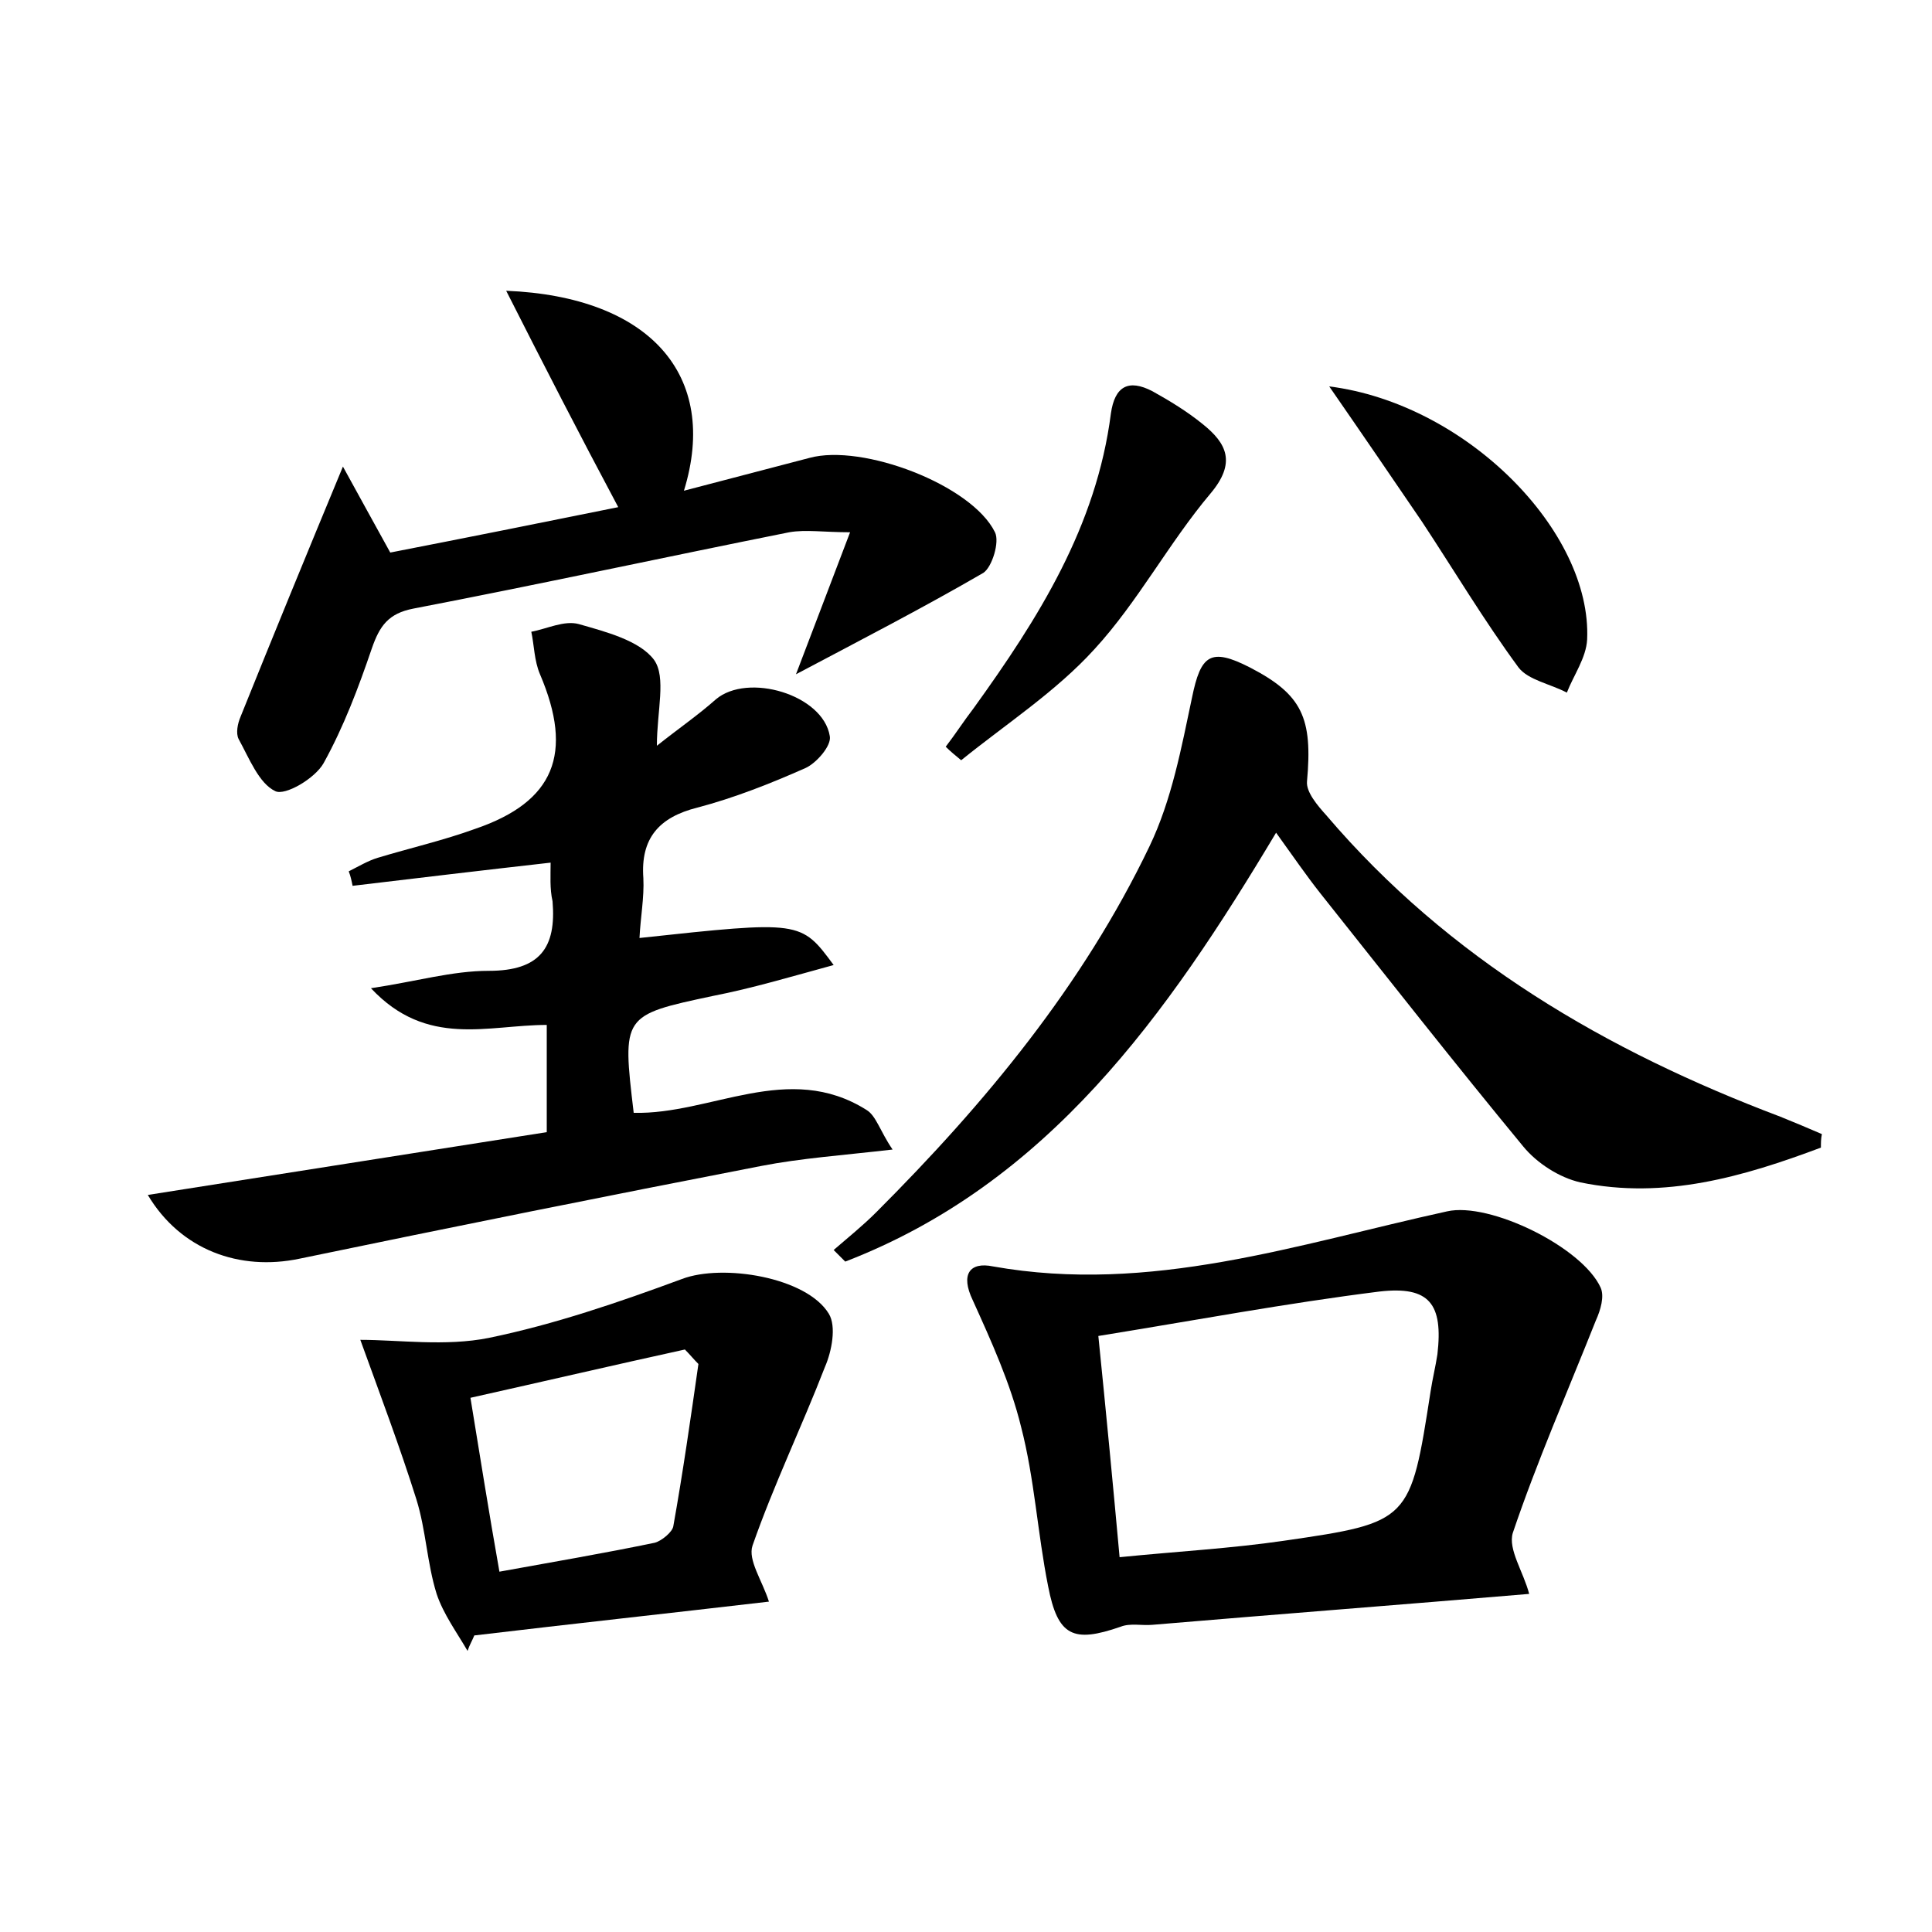 <?xml version="1.0" encoding="utf-8"?>
<!-- Generator: Adobe Illustrator 22.0.0, SVG Export Plug-In . SVG Version: 6.00 Build 0)  -->
<svg version="1.1" id="图层_1" xmlns="http://www.w3.org/2000/svg" xmlns:xlink="http://www.w3.org/1999/xlink" x="0px" y="0px"
	 viewBox="0 0 200 200" style="enable-background:new 0 0 200 200;" xml:space="preserve">
<style type="text/css">
	.st1{fill:#010000;}
	.st4{fill:#fbfafc;}
</style>
<g>
	
	<path d="M57,89.3c-7.1,0.8-13.8,1.6-20.5,2.4c-0.1-0.5-0.2-1-0.4-1.5c1-0.5,2-1.1,3-1.4c3.3-1,6.8-1.8,10.1-3
		c8.2-2.8,10.2-7.8,6.7-16c-0.6-1.4-0.6-3-0.9-4.4c1.6-0.3,3.4-1.2,4.9-0.8c2.8,0.8,6.3,1.7,7.8,3.7c1.3,1.8,0.3,5.3,0.3,8.9
		c2.4-1.9,4.3-3.2,6.1-4.8c3.3-2.8,11.1-0.5,11.8,3.8c0.2,1-1.4,2.8-2.5,3.3c-3.6,1.6-7.4,3.1-11.2,4.1c-4,1-5.9,3.2-5.6,7.3
		c0.1,2-0.3,4.1-0.4,6.2c16.7-1.8,16.7-1.8,20.1,2.8c-4.4,1.2-8.4,2.4-12.5,3.2c-9.4,2-9.4,2-8.2,12.1c8,0.2,16-5.4,24.1-0.3
		c1,0.6,1.4,2.2,2.7,4.1c-5.2,0.6-9.5,0.9-13.6,1.7c-16,3.1-31.9,6.3-47.8,9.6c-6.2,1.3-12.3-0.9-15.7-6.6
		c13.9-2.2,27.4-4.3,41.3-6.5c0-3.8,0-7.4,0-11.1c-6.1,0-12.4,2.4-18.2-3.8c4.7-0.7,8.4-1.8,12.2-1.8c5.3,0,7-2.4,6.6-7.2
		C56.9,92,57,90.6,57,89.3z"/>
	<path d="M158.3,165c-13,1.1-26,2.1-39,3.2c-1.1,0.1-2.3-0.2-3.3,0.2c-4.9,1.7-6.5,1-7.5-4.2c-1.1-5.5-1.4-11.1-2.8-16.5
		c-1.1-4.5-3.1-8.9-5-13.1c-1.3-2.7-0.3-4,2.1-3.5c16.3,2.9,31.5-2.3,47-5.7c4.4-1,14,3.7,15.9,7.9c0.4,0.9,0,2.3-0.5,3.4
		c-2.9,7.3-6.1,14.6-8.6,22C156.1,160.4,157.7,162.7,158.3,165z M115.9,161.2c6-0.6,11.5-0.9,17-1.7c13.1-1.9,13.1-2,15.2-15.5
		c0.2-1.3,0.5-2.5,0.7-3.8c0.6-5.2-0.8-7.1-6-6.5c-9.6,1.2-19.2,3-29.1,4.6C114.5,146.2,115.2,153.5,115.9,161.2z"/>
	<path d="M188.5,118.8c-8,3-16.2,5.4-24.9,3.6c-2.2-0.5-4.5-2-5.9-3.7c-7.1-8.6-14-17.4-21-26.2c-1.5-1.9-2.8-3.8-4.6-6.3
		c-11.3,18.9-23.6,36.3-44.6,44.4c-0.4-0.4-0.8-0.8-1.2-1.2c1.5-1.3,3-2.5,4.4-3.9C102,114.2,112.1,102,119,87.6
		c2.3-4.8,3.3-10.2,4.4-15.4c0.9-4.4,1.9-5.2,6-3.1c5.4,2.8,6.5,5.2,5.9,11.8c-0.1,1.1,1.1,2.5,2,3.5c12.7,14.9,29,24.4,47,31.2
		c1.5,0.6,2.9,1.2,4.3,1.8C188.5,117.9,188.5,118.3,188.5,118.8z"/>
	<path d="M52.4,30.1c14.8,0.6,22.1,8.7,18.4,20.7c4.6-1.2,8.8-2.3,13-3.4c5.5-1.5,16.8,2.8,19.2,7.7c0.5,1-0.3,3.6-1.2,4.2
		c-6.2,3.6-12.6,6.9-19.4,10.5c1.8-4.7,3.5-9.2,5.6-14.7c-2.7,0-4.6-0.3-6.3,0c-13,2.6-25.9,5.4-38.9,7.9c-2.6,0.5-3.5,1.8-4.3,4.1
		c-1.4,4.1-2.9,8.1-5,11.9c-0.9,1.6-4,3.4-5,2.9c-1.7-0.8-2.7-3.4-3.8-5.4c-0.3-0.6-0.1-1.6,0.2-2.3c3.3-8.2,6.7-16.5,10.6-25.9
		c1.8,3.3,3.2,5.8,4.9,8.9c7.7-1.5,15.7-3.1,23.6-4.7C60,45,56.4,38,52.4,30.1z"/>
	<path d="M79.6,165.8c-10.3,1.2-20.4,2.3-30.5,3.5c-0.2,0.5-0.5,1-0.7,1.6c-1.1-1.9-2.5-3.8-3.2-5.9c-1-3.2-1.1-6.6-2.1-9.8
		c-1.7-5.4-3.7-10.7-5.8-16.5c4,0,8.8,0.7,13.3-0.2c6.8-1.4,13.5-3.7,20-6.1c4.2-1.6,12.9-0.2,15.2,3.6c0.8,1.3,0.3,3.9-0.4,5.5
		c-2.4,6.2-5.3,12.2-7.5,18.5C77.4,161.5,78.9,163.6,79.6,165.8z M72.3,141.2c-0.5-0.5-0.9-1-1.4-1.5c-7.3,1.6-14.6,3.3-22.2,5
		c1,6.1,1.9,11.8,3,18c5.5-1,10.8-1.9,16.1-3c0.7-0.2,1.8-1.1,1.9-1.7C70.7,152.4,71.5,146.8,72.3,141.2z"/>
	<path d="M97.9,77.3c1-1.3,1.9-2.7,2.9-4c6.7-9.3,12.7-18.8,14.2-30.5c0.4-2.8,1.8-3.6,4.3-2.3c1.8,1,3.6,2.1,5.2,3.4
		c2.5,2,3.5,4,0.8,7.2c-4.3,5.1-7.5,11.2-12,16.1c-4,4.4-9.1,7.7-13.8,11.5C98.9,78.2,98.4,77.8,97.9,77.3z"/>
	<path d="M137.6,40c14.2,1.8,27.2,15,26.7,26.2c-0.1,1.9-1.4,3.7-2.1,5.5c-1.7-0.9-4-1.3-5-2.6c-3.6-4.9-6.7-10.1-10-15.1
		C144.2,49.6,141.2,45.2,137.6,40z"/>
	
	
</g>
</svg>
